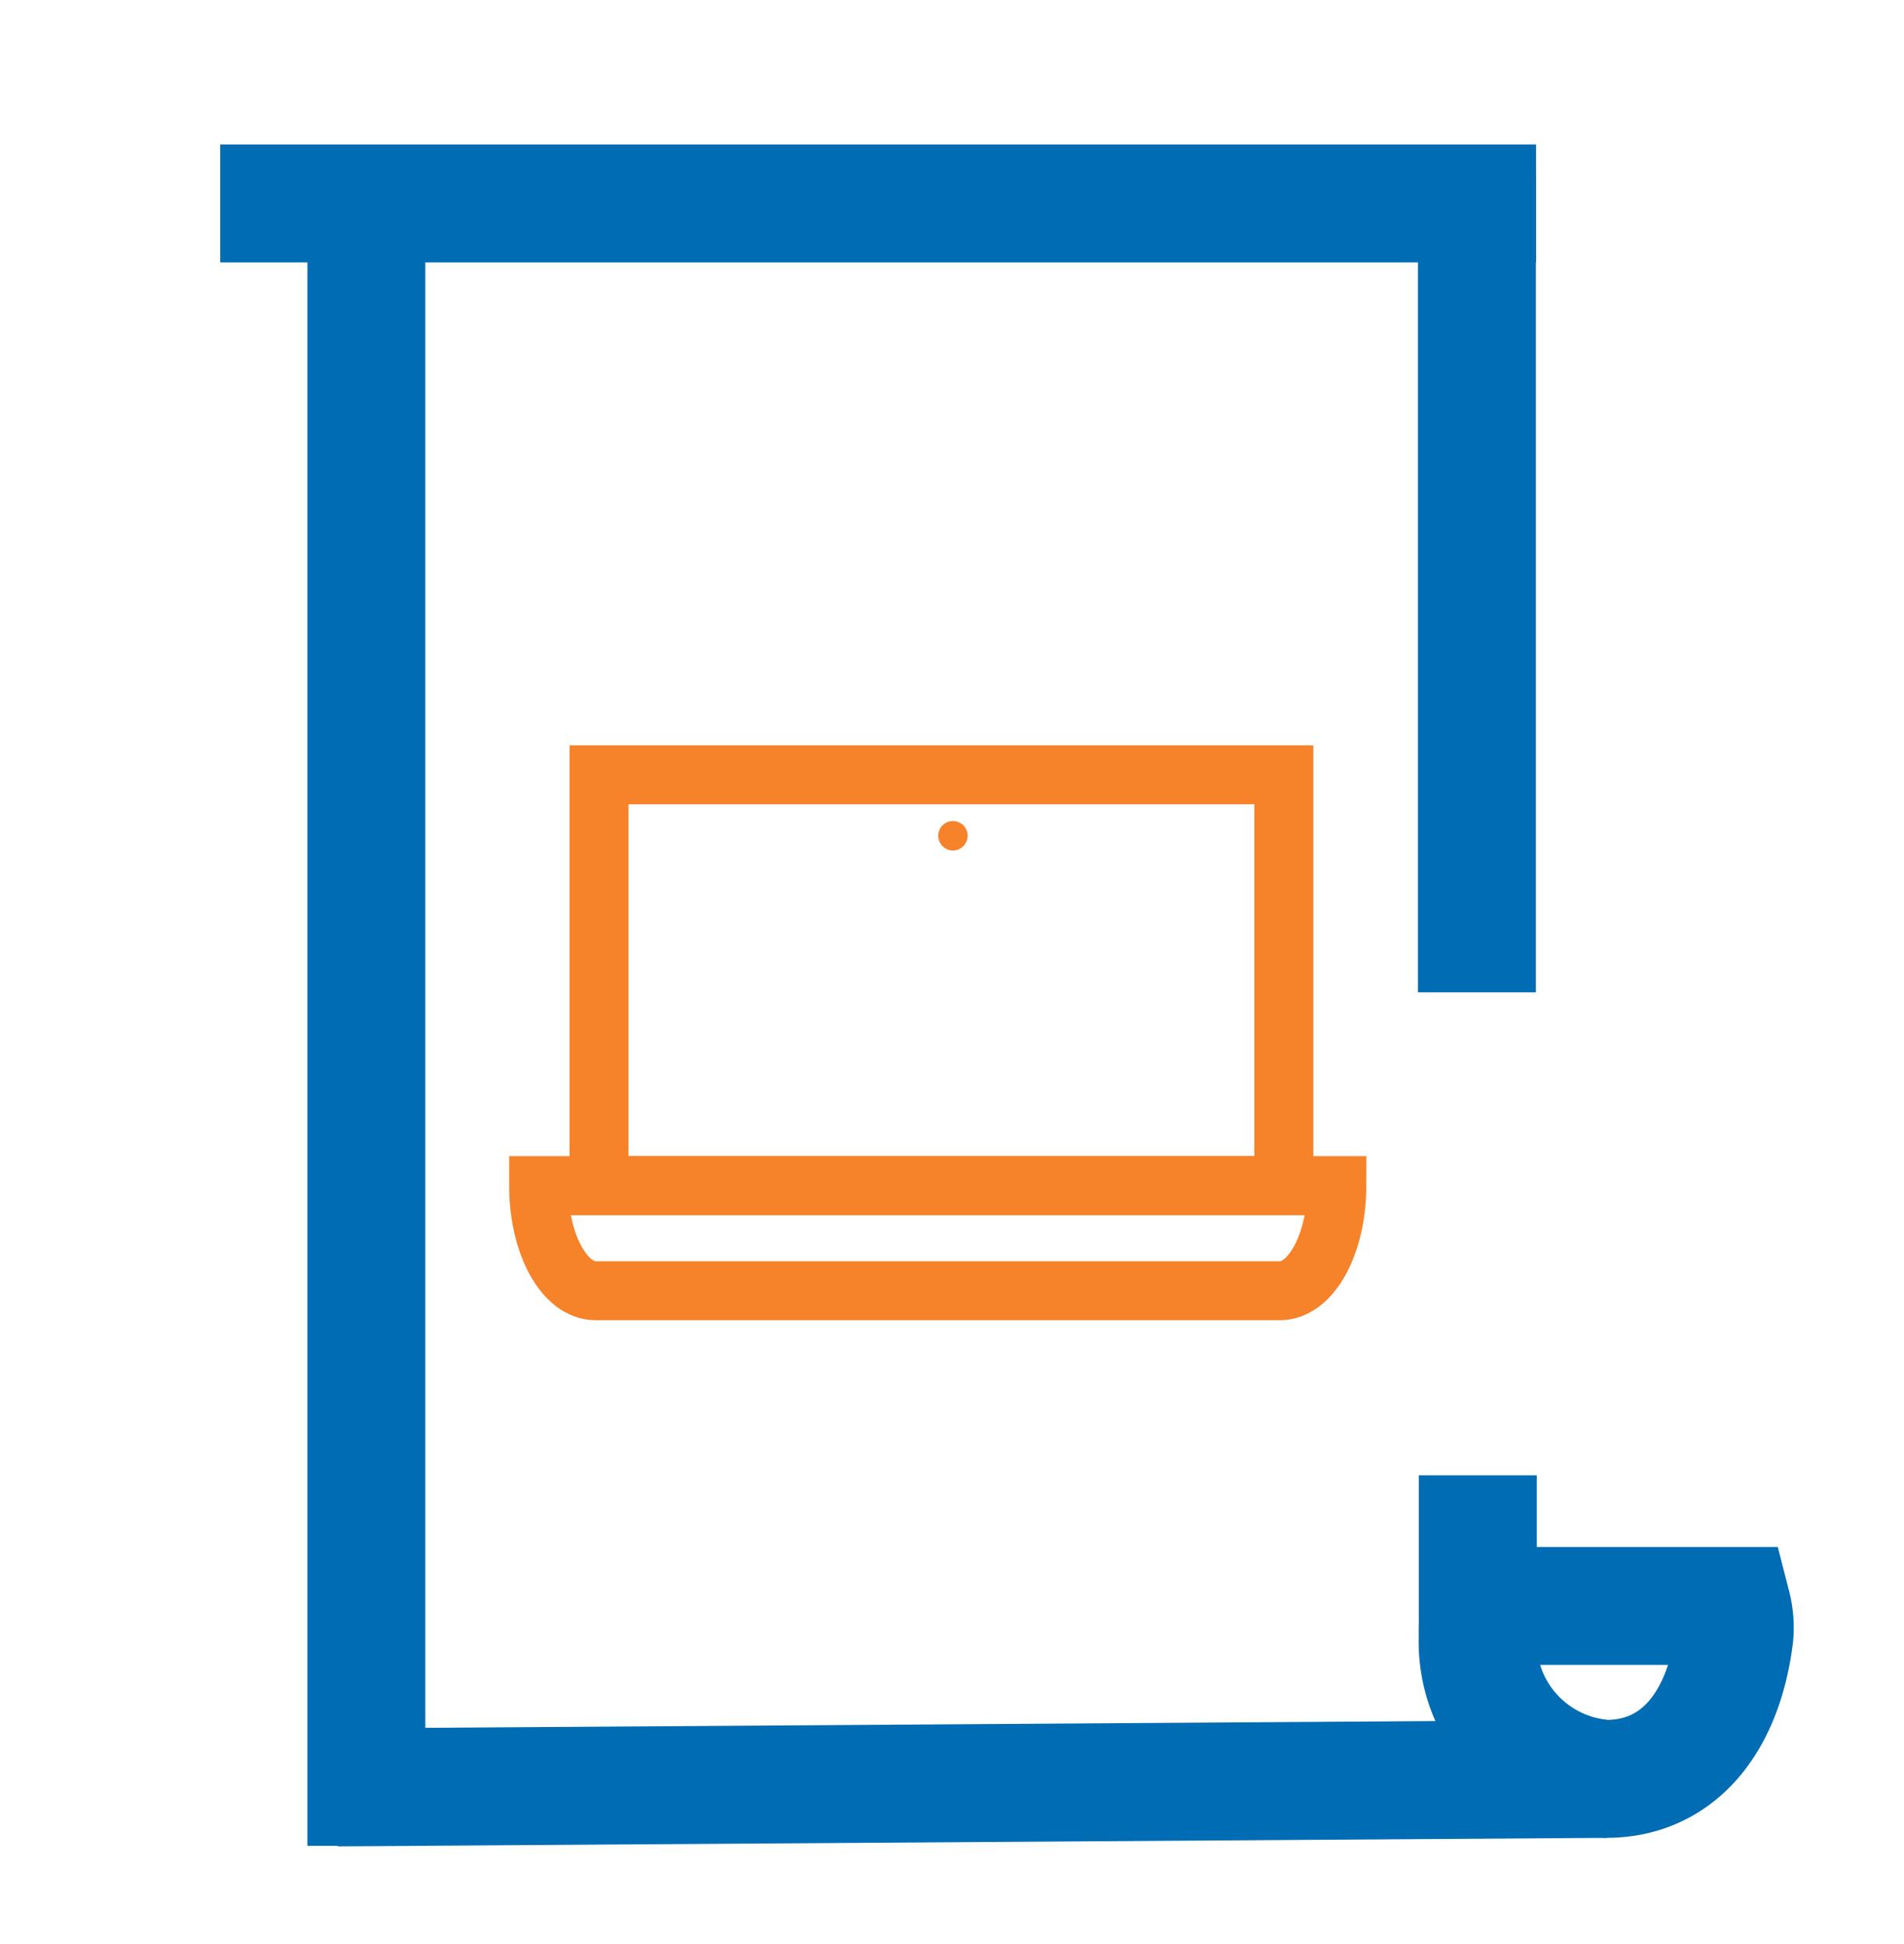 <svg xmlns="http://www.w3.org/2000/svg" xmlns:xlink="http://www.w3.org/1999/xlink" viewBox="0 0 32.284 32.973">
  <defs>
    <style>
      .cls-1, .cls-2, .cls-4, .cls-7 {
        fill: none;
      }

      .cls-2 {
        stroke: #707070;
      }

      .cls-2, .cls-4 {
        stroke-width: 2px;
      }

      .cls-3 {
        clip-path: url(#clip-path);
      }

      .cls-4 {
        stroke: #006cb3;
      }

      .cls-5 {
        clip-path: url(#clip-path-2);
      }

      .cls-6 {
        clip-path: url(#clip-path-3);
      }

      .cls-7 {
        stroke: #f6822a;
      }

      .cls-8 {
        fill: #f6822a;
      }
    </style>
    <clipPath id="clip-path">
      <path id="Path_2227" data-name="Path 2227" class="cls-1" d="M0-28.1H32.125V4.869H0Z" transform="translate(0 28.104)"/>
    </clipPath>
    <clipPath id="clip-path-2">
      <path id="Path_2238" data-name="Path 2238" class="cls-2" d="M0-28.1H30.467V4.737H0Z" transform="translate(0 28.104)"/>
    </clipPath>
    <clipPath id="clip-path-3">
      <path id="Path_1340" data-name="Path 1340" class="cls-1" d="M0-15H22.575V.425H0Z" transform="translate(0 15)"/>
    </clipPath>
  </defs>
  <g id="Group_1974" data-name="Group 1974" transform="translate(-133.896 -2996.027)">
    <g id="Group_1876" data-name="Group 1876" transform="translate(34.737 2805)">
      <g id="Group_1857" data-name="Group 1857" class="cls-3" transform="translate(99.159 191.027)">
        <g id="Group_1854" data-name="Group 1854" transform="translate(5.723 30.168)">
          <path id="Path_2224" data-name="Path 2224" class="cls-4" d="M-.194,0-21.707.144" transform="translate(21.707)"/>
        </g>
        <g id="Group_1855" data-name="Group 1855" transform="translate(3.734 3.45)">
          <path id="Path_2225" data-name="Path 2225" class="cls-4" d="M1.311,0H-21" transform="translate(21)"/>
        </g>
        <g id="Group_1856" data-name="Group 1856" transform="translate(6.212 2.954)">
          <path id="Path_2226" data-name="Path 2226" class="cls-4" d="M0,0V28.35" transform="translate(0)"/>
        </g>
      </g>
      <g id="Group_1868" data-name="Group 1868" class="cls-5" transform="translate(100.976 191.147)">
        <g id="Group_1864" data-name="Group 1864" transform="translate(23.24 27.115)">
          <path id="Path_2234" data-name="Path 2234" class="cls-4" d="M-.039,0A1.481,1.481,0,0,1,0,.515C-.188,2-.969,2.933-2.171,2.933A2.331,2.331,0,0,1-4.35.5,2.14,2.14,0,0,1-4.309,0Z" transform="translate(4.35)"/>
        </g>
        <g id="Group_1865" data-name="Group 1865" transform="translate(23.225 2.834)">
          <path id="Path_2235" data-name="Path 2235" class="cls-4" d="M0,0V13.875"/>
        </g>
        <g id="Group_1866" data-name="Group 1866" transform="translate(23.24 24.9)">
          <path id="Path_2236" data-name="Path 2236" class="cls-4" d="M0,0V2.71" transform="translate(0)"/>
        </g>
      </g>
    </g>
    <g id="Group_1877" data-name="Group 1877" transform="translate(133.318 3022.022)">
      <g id="Group_1559" data-name="Group 1559" class="cls-6" transform="translate(6.251 -16.83)">
        <g id="Group_1556" data-name="Group 1556" transform="translate(4.484 3.975)">
          <path id="Path_1337" data-name="Path 1337" class="cls-7" d="M-8.388-2.781V-6.63H-20V.337H-8.388V-2.781Z" transform="translate(20 6.63)"/>
        </g>
        <g id="Group_1557" data-name="Group 1557" transform="translate(3.457 10.942)">
          <path id="Path_1338" data-name="Path 1338" class="cls-7" d="M-9.779,0c0,.985-.433,1.783-.967,1.783h-11.6c-.534,0-.967-.8-.967-1.783Z" transform="translate(23.316)"/>
        </g>
        <g id="Group_1558" data-name="Group 1558" transform="translate(10.236 4.759)">
          <path id="Path_1339" data-name="Path 1339" class="cls-8" d="M-.031-.016A.249.249,0,0,1-.28.234.249.249,0,0,1-.529-.016.249.249,0,0,1-.28-.265a.249.249,0,0,1,.249.249" transform="translate(0.529 0.265)"/>
        </g>
      </g>
    </g>
  </g>
</svg>
